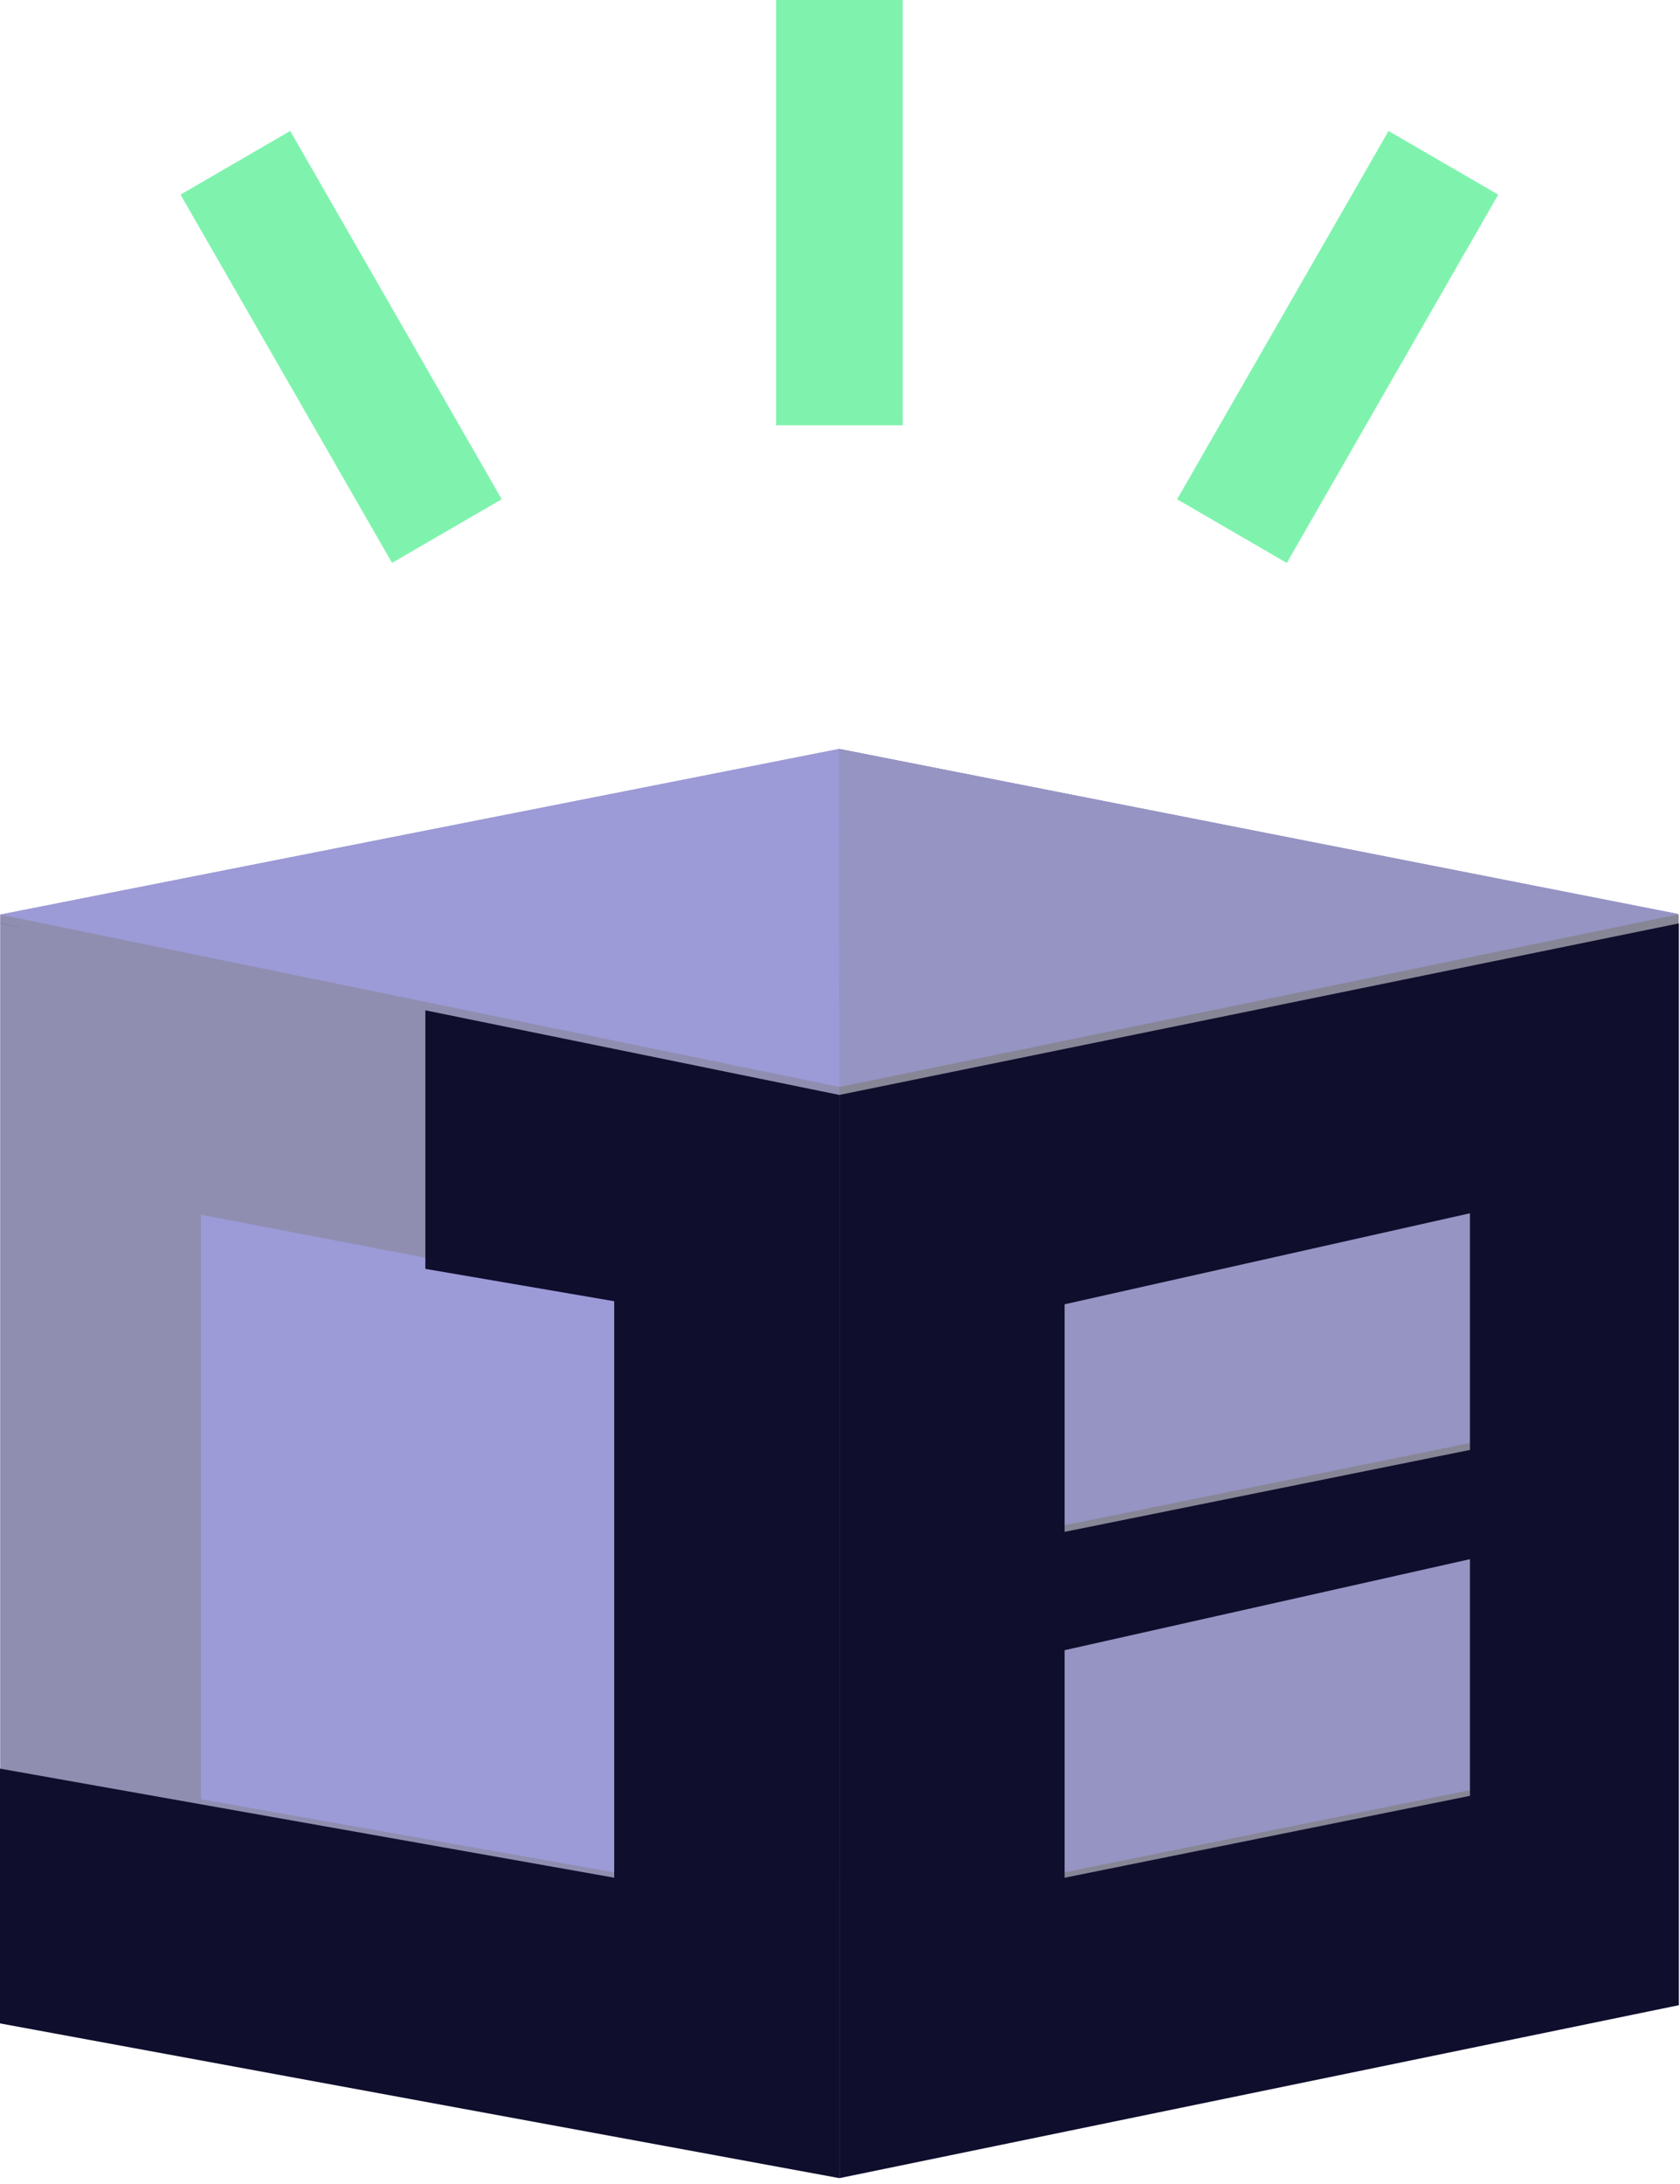 <svg width="120" height="156" viewBox="0 0 120 156" fill="none" xmlns="http://www.w3.org/2000/svg">
<g opacity="0.5">
<path d="M55.435 0H64.482V30.378H55.435V0Z" fill="#00E75E"/>
<path d="M12.894 13.902L20.729 9.354L35.838 35.659L28.003 40.206L12.894 13.902Z" fill="#00E75E"/>
<path d="M84.079 35.663L99.181 9.355L107.016 13.904L91.913 40.212L84.079 35.663Z" fill="#00E75E"/>
<path d="M59.957 53.495L53.926 85.319L59.957 155.267L119.903 142.872V65.336L59.957 53.495Z" fill="#0F0E2D"/>
<path d="M0.013 65.336V144.176L59.959 155.267V53.495L0.013 65.336Z" fill="#201E61"/>
<path d="M76.036 108.947L76.036 92.638L104.985 86.114L104.985 103.076L76.036 108.947Z" fill="#2D2A88"/>
<path d="M76.036 133.738L76.036 117.429L104.985 110.905L104.985 127.867L76.036 133.738Z" fill="#2D2A88"/>
<path d="M43.877 133.738V92.421L14.353 86.767V128.519L43.877 133.738Z" fill="#3A36AF"/>
<path d="M59.953 77.634L0 65.326L59.928 53.496L119.912 65.295L59.953 77.634Z" fill="#3A36AF"/>
<path d="M119.919 65.295L59.955 77.633L59.93 53.495L119.919 65.295Z" fill="#2D2A88"/>
</g>
<path fill-rule="evenodd" clip-rule="evenodd" d="M59.959 78.209L59.961 155.581L119.919 143.228V65.955L59.959 78.209ZM76.043 109.418L76.043 93.164L104.999 86.662V103.567L76.043 109.418ZM76.043 117.871L76.043 134.125L104.999 128.274V111.369L76.043 117.871Z" fill="#0F0E2D"/>
<path fill-rule="evenodd" clip-rule="evenodd" d="M0 65.963L1.822 66.328L0 65.956V65.963ZM30.382 72.165V90.633L43.872 92.945V134.122L0 126.331V144.529L59.959 155.582V78.21L30.382 72.165Z" fill="#0F0E2D"/>
</svg>
